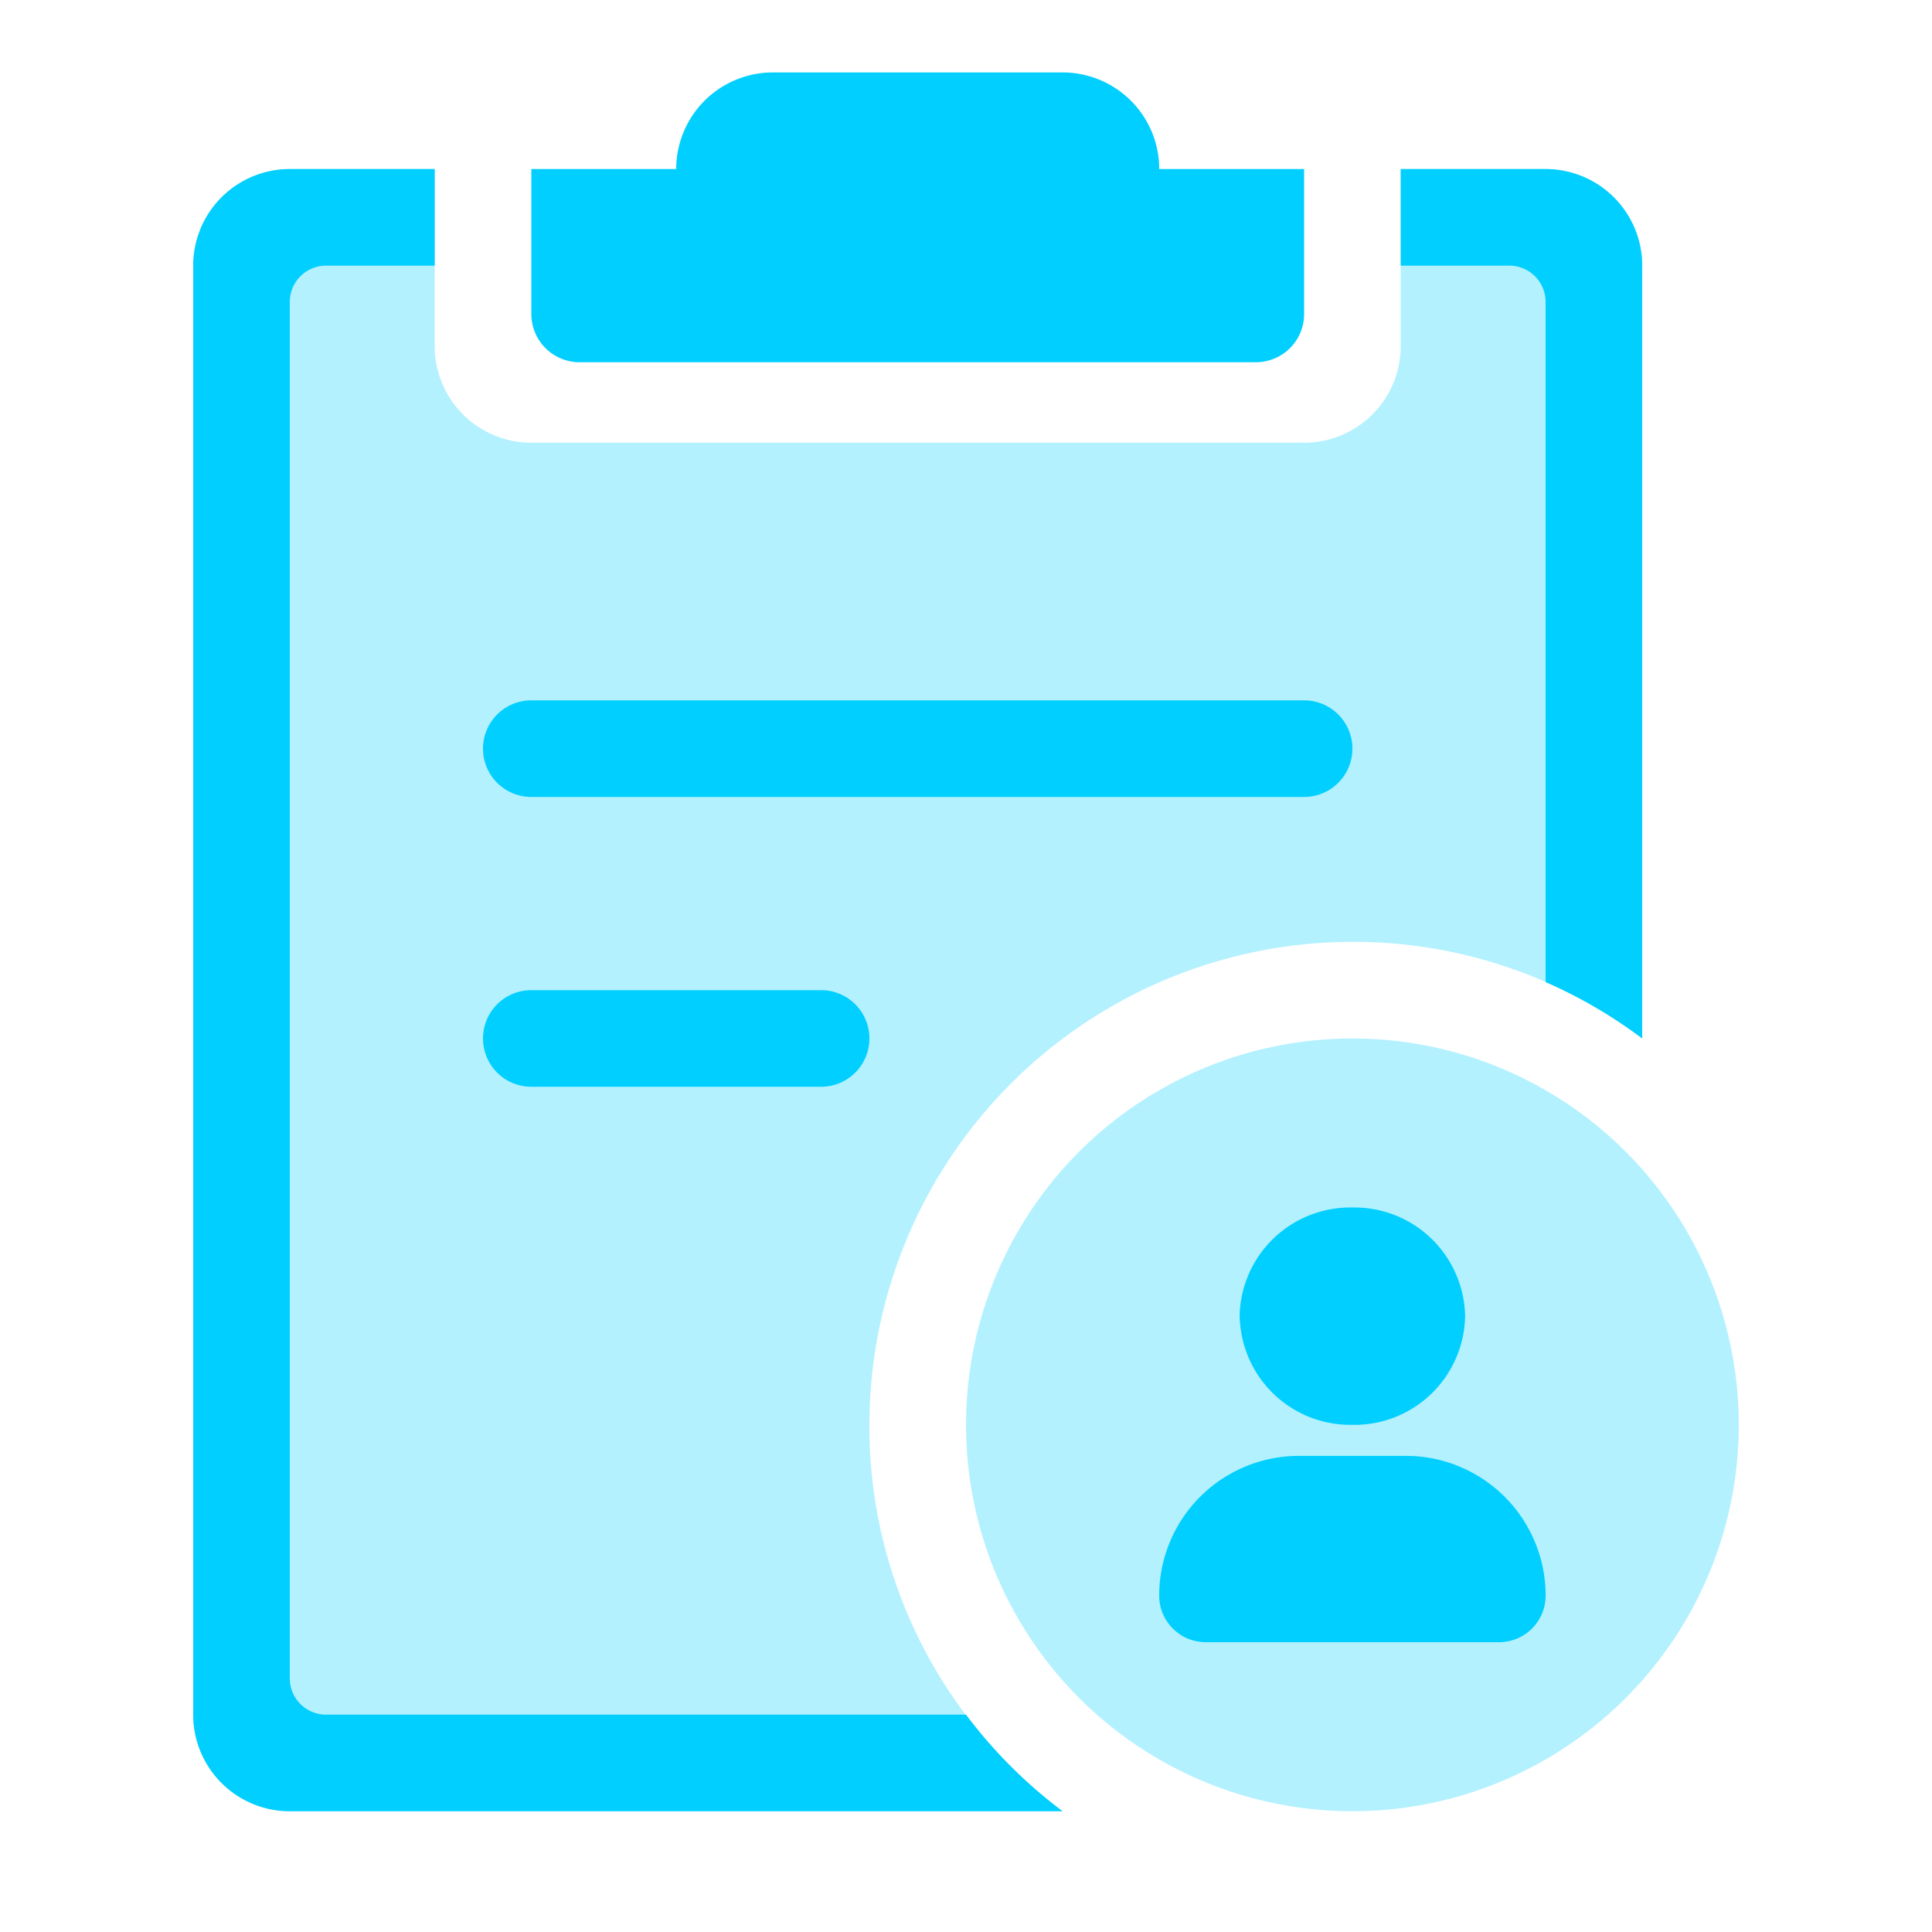 <svg xmlns="http://www.w3.org/2000/svg" xmlns:xlink="http://www.w3.org/1999/xlink" width="80" height="80" viewBox="0 0 80 80">
  <defs>
    <style>
      .cls-1 {
        fill: #fff;
      }

      .cls-2 {
        clip-path: url(#clip-path);
      }

      .cls-3 {
        fill: rgba(0,207,255,0.3);
      }

      .cls-4 {
        fill: #00cfff;
      }
    </style>
    <clipPath id="clip-path">
      <rect id="矩形_4134" data-name="矩形 4134" class="cls-1" width="80" height="80" transform="translate(138 1174)"/>
    </clipPath>
  </defs>
  <g id="值班管理1" class="cls-2" transform="translate(-138 -1174)">
    <g id="值班管理1-2" data-name="值班管理1" transform="translate(0 419)">
      <path id="减去_184" data-name="减去 184" class="cls-3" d="M-6356,7508h-32a4,4,0,0,1-4-4v-60a4,4,0,0,1,4-4h6v7.332a4,4,0,0,0,4,4h32a4,4,0,0,0,4-4V7440h6a4.005,4.005,0,0,1,4,4v32a19.828,19.828,0,0,0-12-4,20.023,20.023,0,0,0-20,20,19.852,19.852,0,0,0,8,16Z" transform="translate(6538 -6678)"/>
      <path id="联合_357" data-name="联合 357" class="cls-4" d="M-6390,7456a2,2,0,0,1-2-2,2,2,0,0,1,2-2h12a2,2,0,0,1,2,2,2,2,0,0,1-2,2Zm0-12a2,2,0,0,1-2-2,2,2,0,0,1,2-2h32a2,2,0,0,1,2,2,2,2,0,0,1-2,2Z" transform="translate(6550 -6656)"/>
      <circle id="椭圆_846" data-name="椭圆 846" class="cls-3" cx="16" cy="16" r="16" transform="translate(178 798)"/>
      <path id="联合_356" data-name="联合 356" class="cls-4" d="M-6393,7458a2,2,0,0,1-2-2v-6h6a4,4,0,0,1,4-4h12a4,4,0,0,1,4,4h6v6a2,2,0,0,1-2,2Z" transform="translate(6555.001 -6688)"/>
      <path id="减去_188" data-name="减去 188" class="cls-4" d="M-6356,7510h-32a4,4,0,0,1-4-4v-60a4,4,0,0,1,4-4h6v4h-4.5a1.5,1.5,0,0,0-1.5,1.5v57a1.5,1.5,0,0,0,1.5,1.5h26.5a20.1,20.1,0,0,0,4,4Zm24-32h0a19.973,19.973,0,0,0-4-2.334V7447.5a1.5,1.5,0,0,0-1.5-1.5h-4.5v-4h6a4,4,0,0,1,4,4v32Z" transform="translate(6538 -6680)"/>
      <path id="联合_467" data-name="联合 467" class="cls-4" d="M-6390.071,7458a1.931,1.931,0,0,1-1.93-1.93,5.786,5.786,0,0,1,5.788-5.785h4.428a5.786,5.786,0,0,1,5.786,5.785,1.929,1.929,0,0,1-1.928,1.93Zm1.4-13.5A4.586,4.586,0,0,1-6384,7440a4.585,4.585,0,0,1,4.667,4.5A4.585,4.585,0,0,1-6384,7449,4.586,4.586,0,0,1-6388.667,7444.5Z" transform="translate(6578 -6635)"/>
    </g>
  </g>
</svg>
